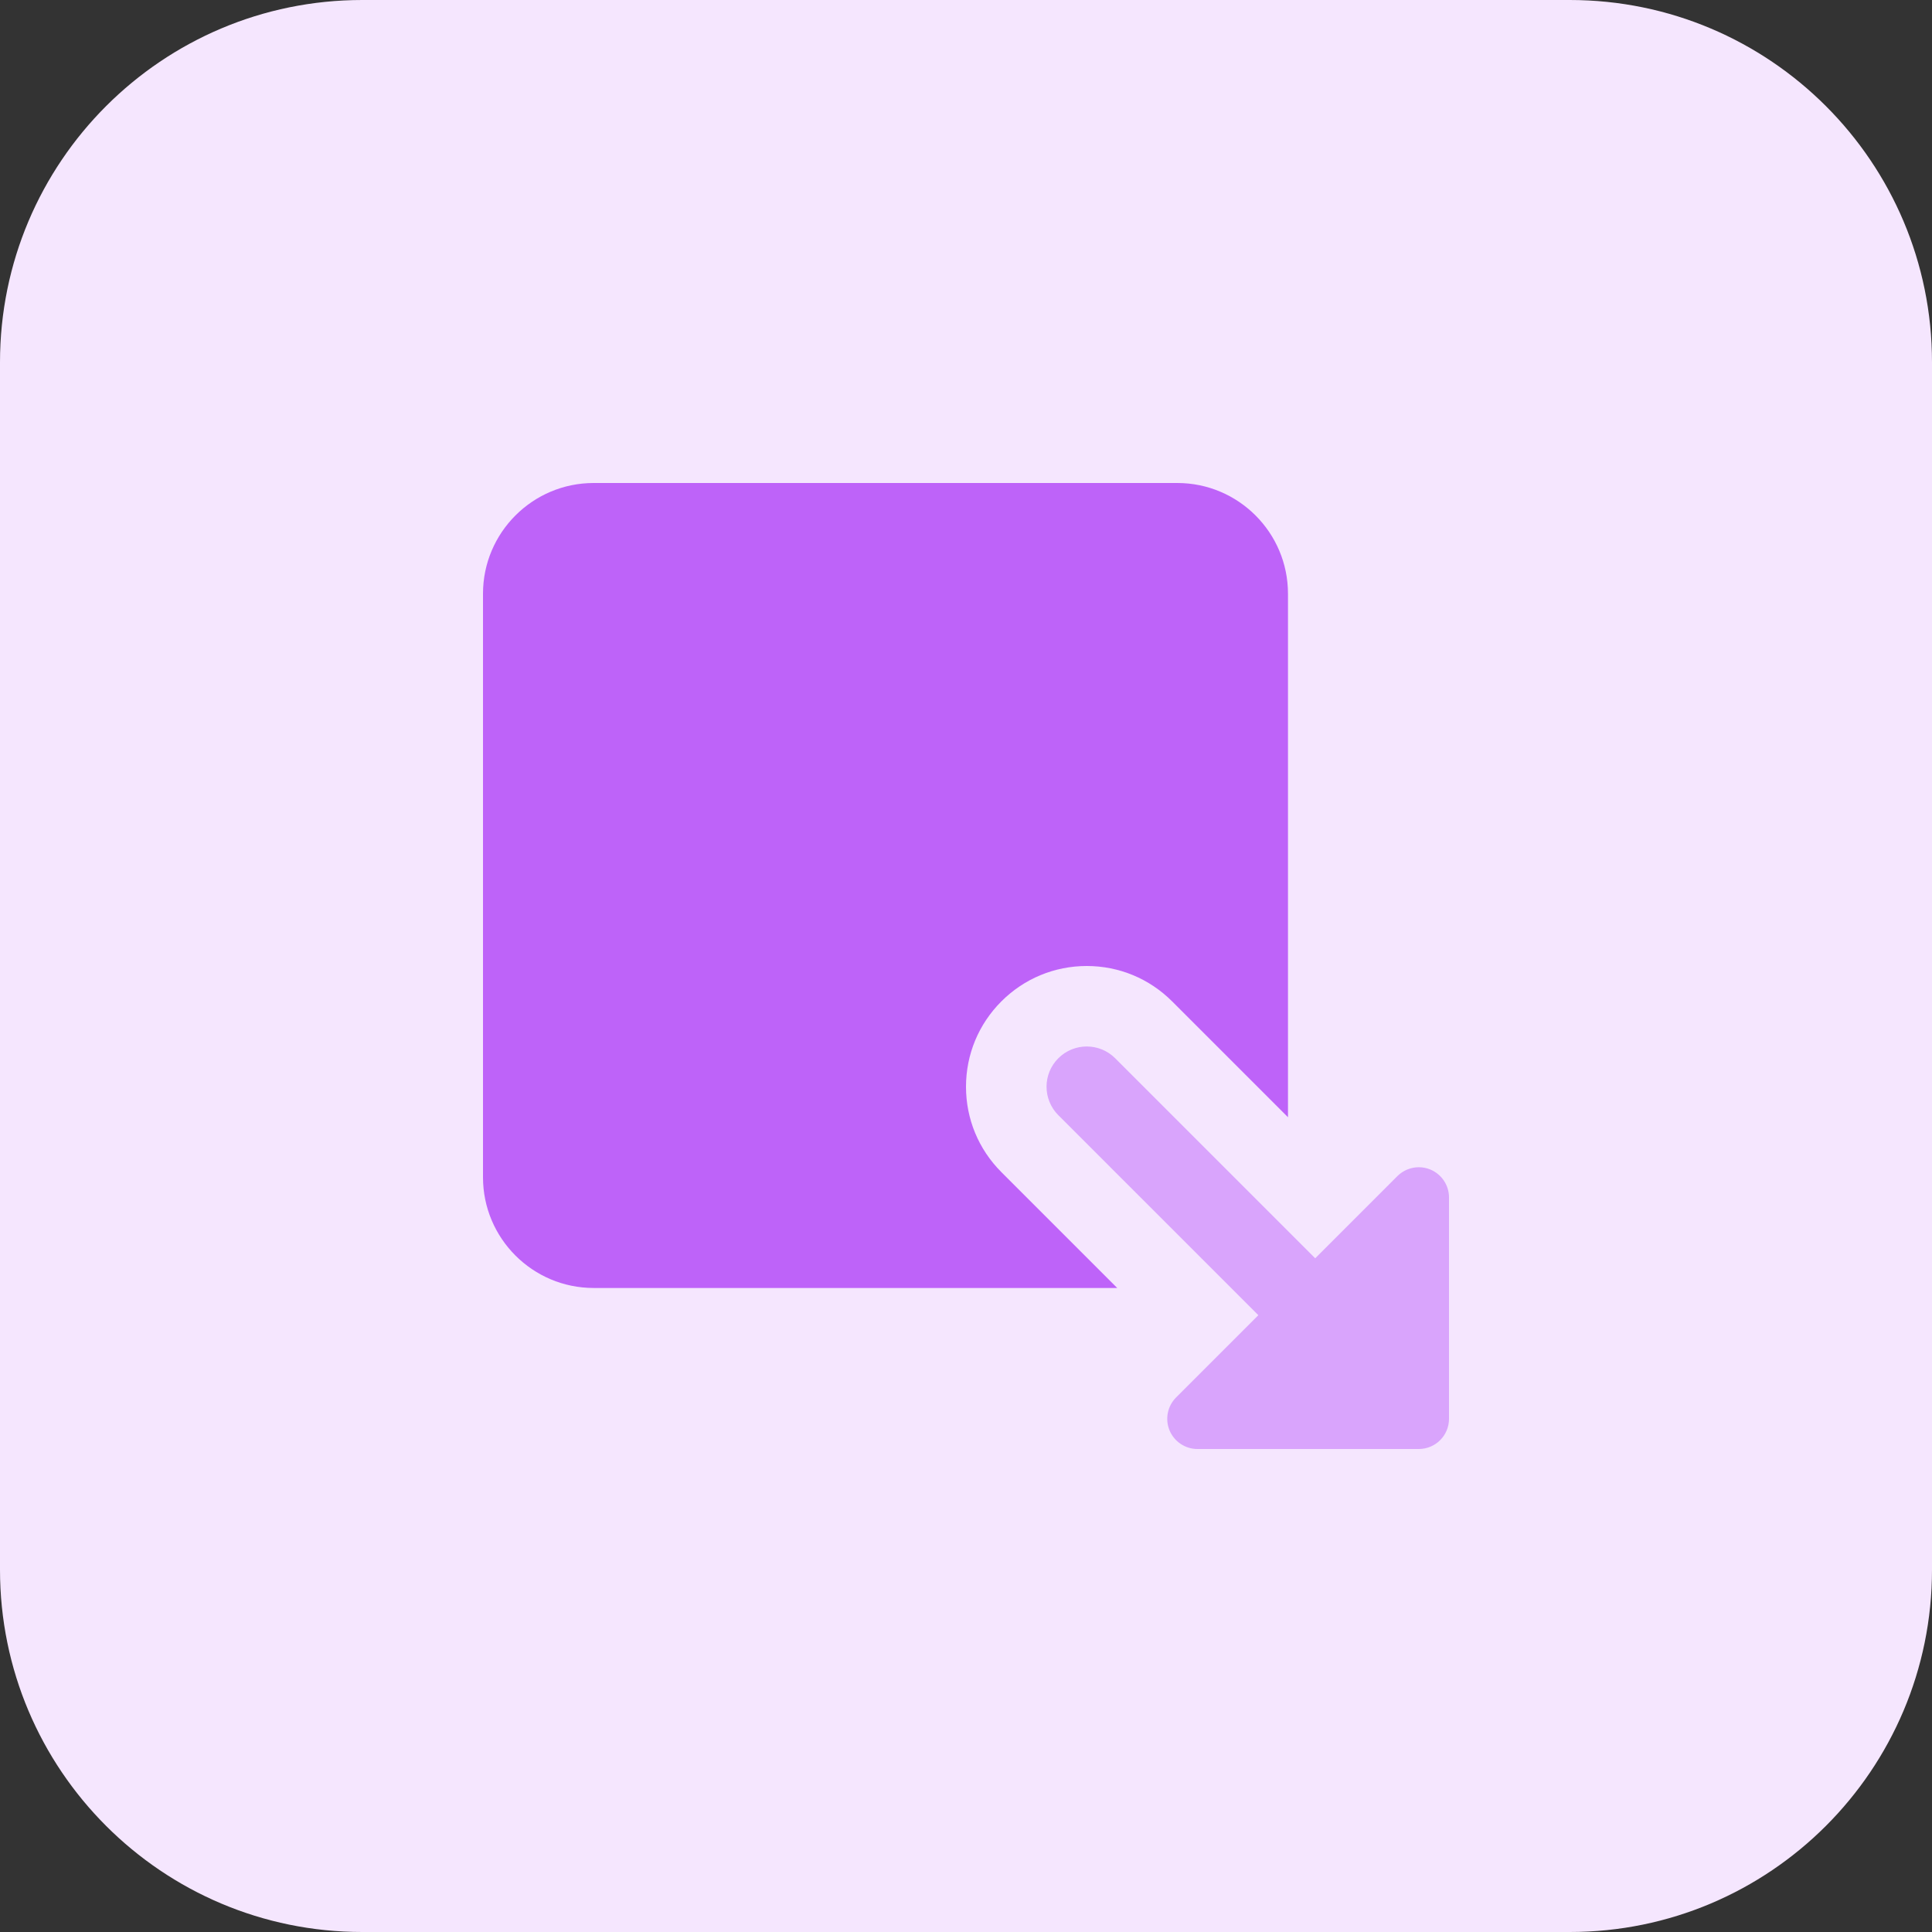 <svg height="512pt" viewBox="0 0 512 512" width="512pt" xmlns="http://www.w3.org/2000/svg"><rect x="0" y="0" width="512" height="512" fill="#333333" stroke="none"/><path d="m416 512h-320c-53.023 0-96-42.977-96-96v-320c0-53.023 42.977-96 96-96h320c53.023 0 96 42.977 96 96v320c0 53.023-42.977 96-96 96zm0 0" fill="#f5e6fe"/><path d="m379.055 309.938c-.992-.418-2.031-.609-3.055-.609-2.078 0-4.129.816-5.664 2.336l-21.793 21.793-53.008-53.008c-2.078-2.082-4.816-3.121-7.535-3.121s-5.457 1.039-7.535 3.121c-4.16 4.16-4.16 10.91 0 15.086l53.008 53.008-21.793 21.793c-2.289 2.289-2.977 5.727-1.742 8.719 1.246 2.992 4.16 4.945 7.391 4.945h58.672c4.414 0 8-3.586 8-8v-58.672c0-3.23-1.953-6.145-4.945-7.391zm0 0" fill="#d9a4fc"/><path d="m265.375 310.625c-6.047-6.051-9.375-14.082-9.375-22.625s3.328-16.574 9.375-22.625c6.051-6.047 14.082-9.375 22.625-9.375s16.574 3.328 22.625 9.375l30.703 30.703v-138.75c0-16.176-13.152-29.328-29.328-29.328h-154.672c-16.176 0-29.328 13.152-29.328 29.328v154.672c0 16.176 13.152 29.328 29.328 29.328h138.75zm0 0" fill="#be63f9"/></svg>